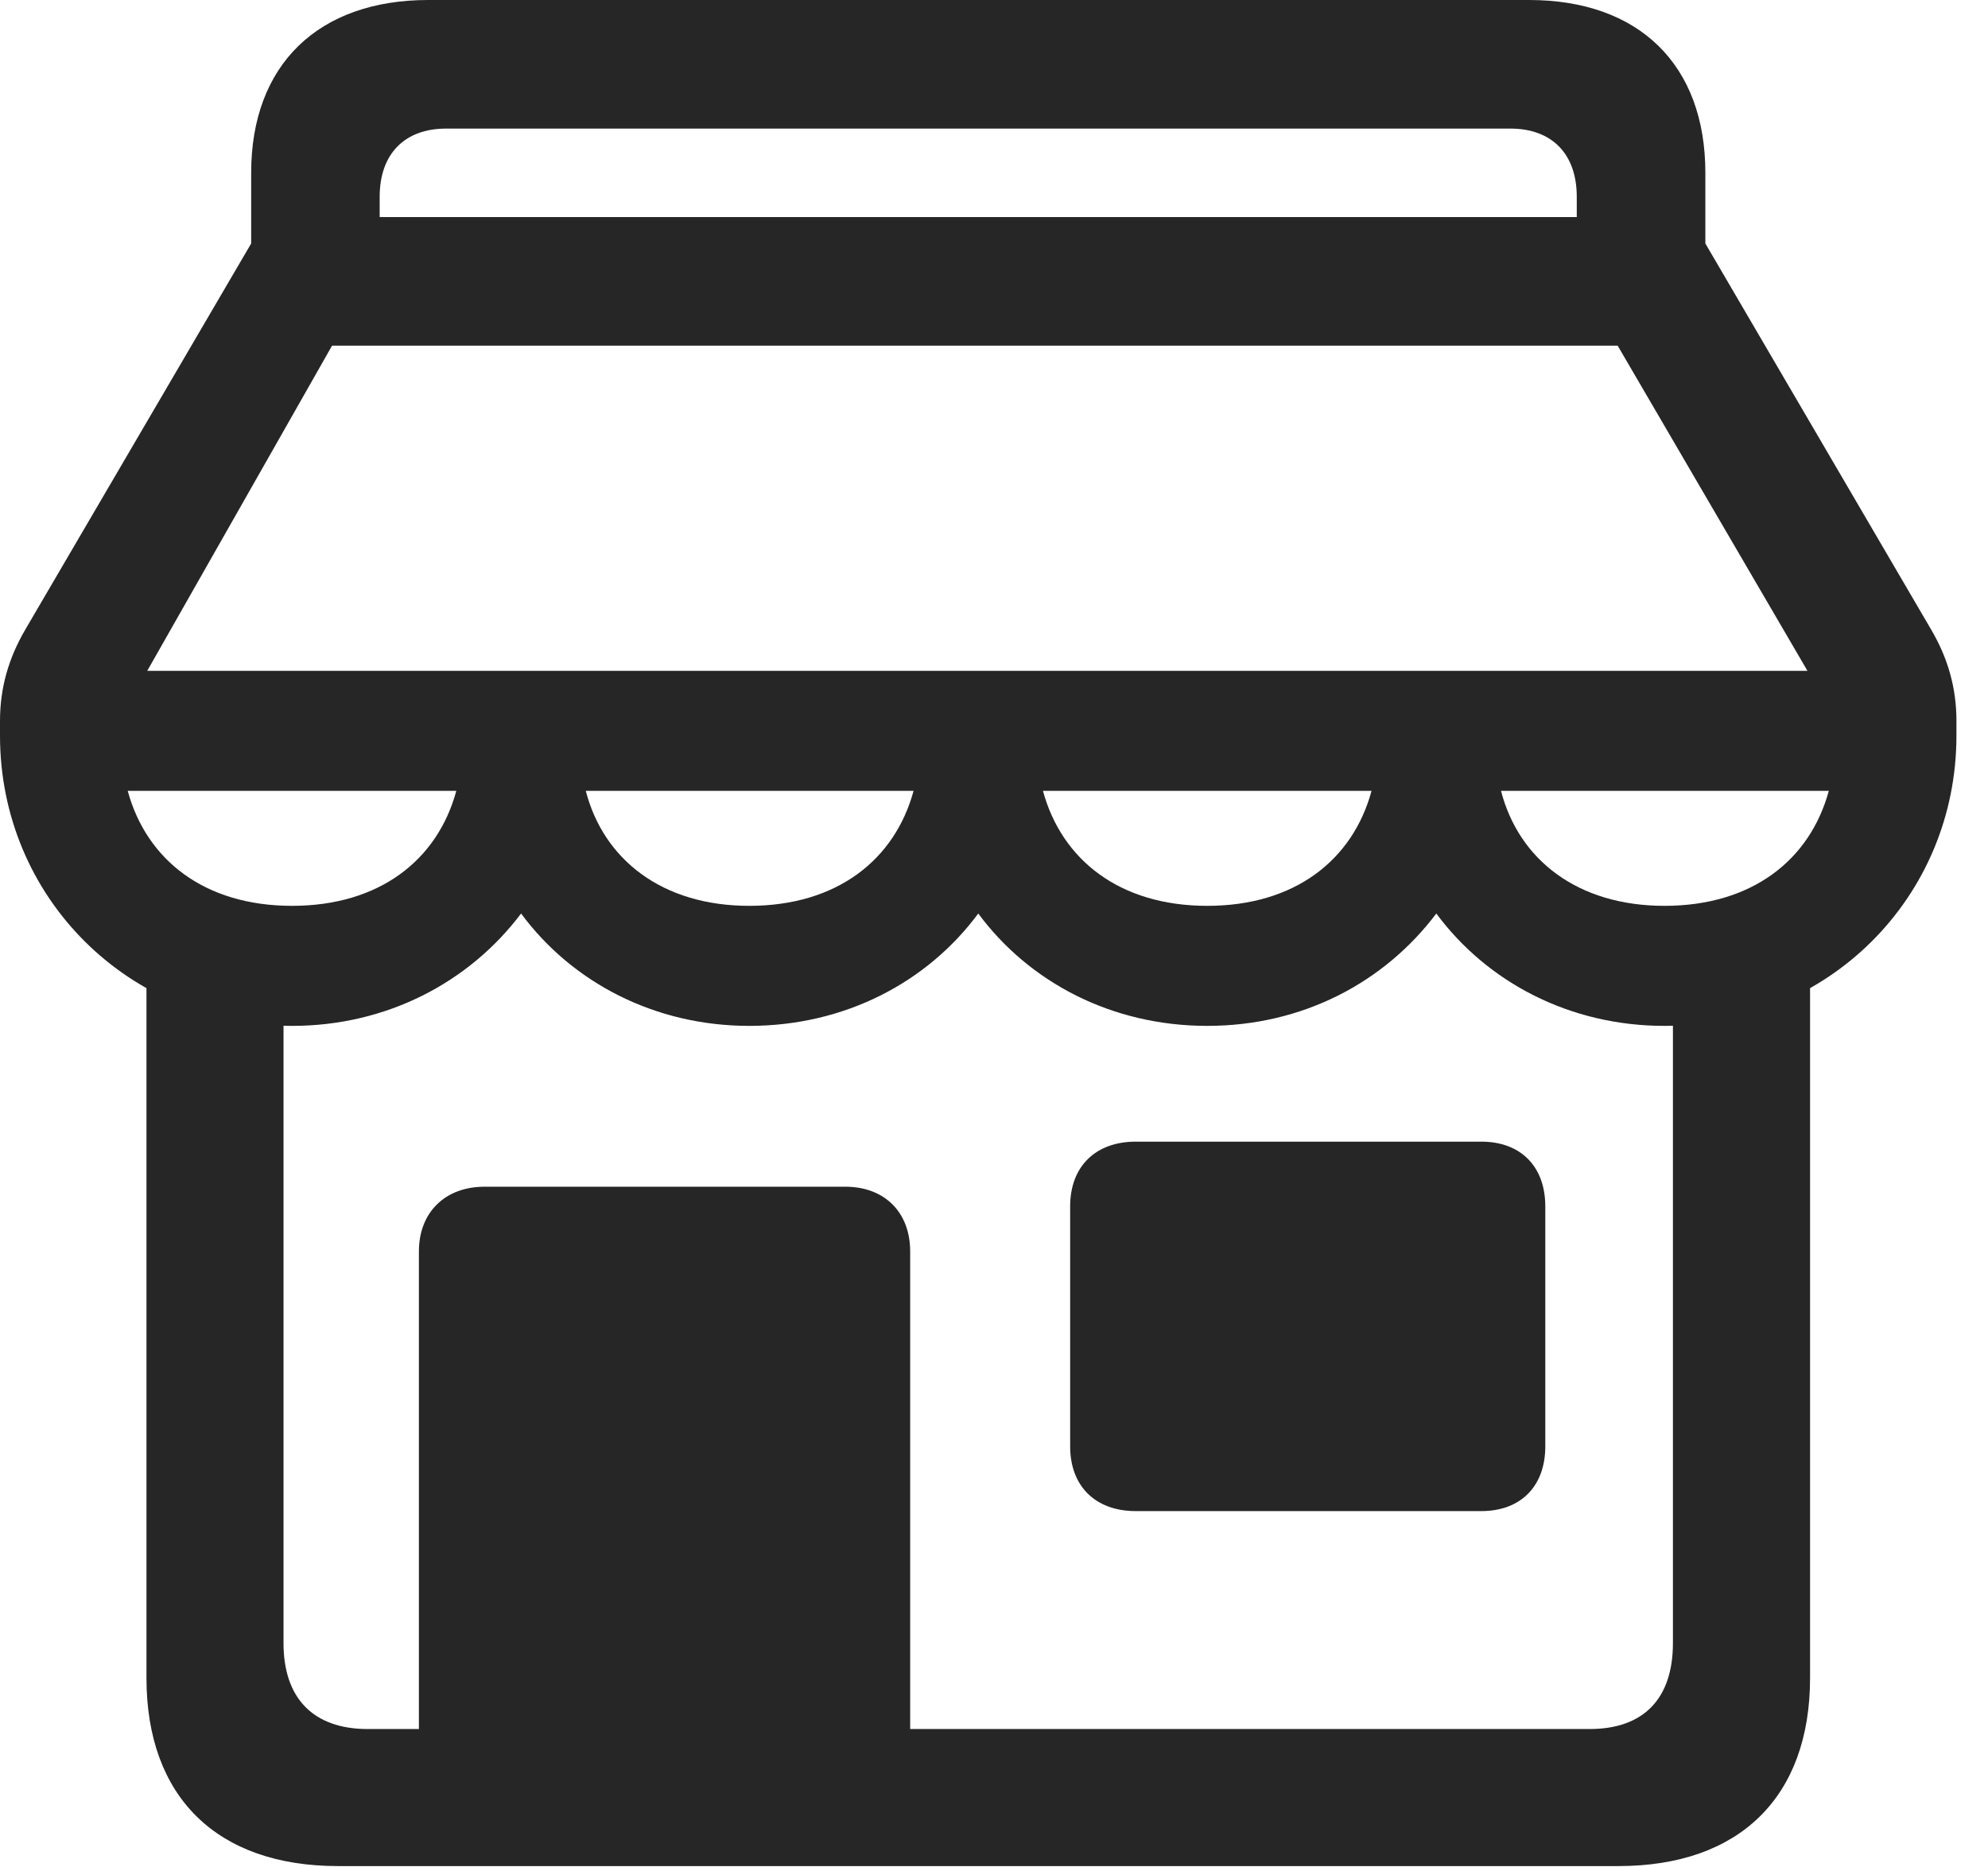<?xml version="1.0" encoding="UTF-8"?>
<!--Generator: Apple Native CoreSVG 341-->
<!DOCTYPE svg
PUBLIC "-//W3C//DTD SVG 1.1//EN"
       "http://www.w3.org/Graphics/SVG/1.1/DTD/svg11.dtd">
<svg version="1.1" xmlns="http://www.w3.org/2000/svg" xmlns:xlink="http://www.w3.org/1999/xlink" viewBox="0 0 22.803 21.416">
 <g>
  <rect height="21.416" opacity="0" width="22.803" x="0" y="0"/>
  <path d="M3.35 11.768C4.434 11.768 5.381 11.27 5.977 10.479C6.562 11.27 7.51 11.768 8.594 11.768C9.688 11.768 10.635 11.27 11.221 10.479C11.807 11.27 12.754 11.768 13.848 11.768C14.941 11.768 15.879 11.27 16.475 10.479C17.061 11.27 18.008 11.768 19.092 11.768C20.967 11.768 22.441 10.293 22.441 8.438L22.441 8.271C22.441 7.891 22.344 7.549 22.148 7.217L19.561 2.793L19.561 1.982C19.561 0.742 18.799 0 17.539 0L4.912 0C3.652 0 2.881 0.742 2.881 1.982L2.881 2.793L0.293 7.217C0.098 7.549 0 7.891 0 8.271L0 8.438C0 10.293 1.475 11.768 3.35 11.768ZM4.355 2.49L4.355 2.256C4.355 1.768 4.639 1.475 5.117 1.475L17.324 1.475C17.803 1.475 18.086 1.768 18.086 2.256L18.086 2.49ZM1.689 7.695L3.809 3.965L18.555 3.965L20.732 7.695ZM1.465 9.072L5.234 9.072C5.02 9.863 4.355 10.391 3.35 10.391C2.344 10.391 1.68 9.863 1.465 9.072ZM6.719 9.072L10.479 9.072C10.264 9.863 9.6 10.391 8.594 10.391C7.598 10.391 6.924 9.863 6.719 9.072ZM11.963 9.072L15.732 9.072C15.518 9.863 14.854 10.391 13.848 10.391C12.842 10.391 12.178 9.863 11.963 9.072ZM17.217 9.072L20.977 9.072C20.762 9.863 20.098 10.391 19.092 10.391C18.096 10.391 17.422 9.863 17.217 9.072ZM3.877 21.406L18.564 21.406C19.951 21.406 20.762 20.615 20.762 19.248L20.762 10.957L19.189 11.016L19.189 18.848C19.189 19.482 18.857 19.834 18.232 19.834L4.219 19.834C3.594 19.834 3.252 19.482 3.252 18.848L3.252 11.006L1.68 10.986L1.68 19.248C1.68 20.615 2.49 21.406 3.877 21.406ZM4.805 20.762L10.44 20.762L10.44 14.355C10.44 13.906 10.146 13.613 9.697 13.613L5.557 13.613C5.107 13.613 4.805 13.906 4.805 14.355ZM12.275 13.838L12.275 16.592C12.275 17.051 12.568 17.334 13.027 17.334L16.992 17.334C17.441 17.334 17.725 17.051 17.725 16.592L17.725 13.838C17.725 13.379 17.441 13.096 16.992 13.096L13.027 13.096C12.568 13.096 12.275 13.379 12.275 13.838Z" fill="black" fill-opacity="0.85"/>
 </g>
</svg>
